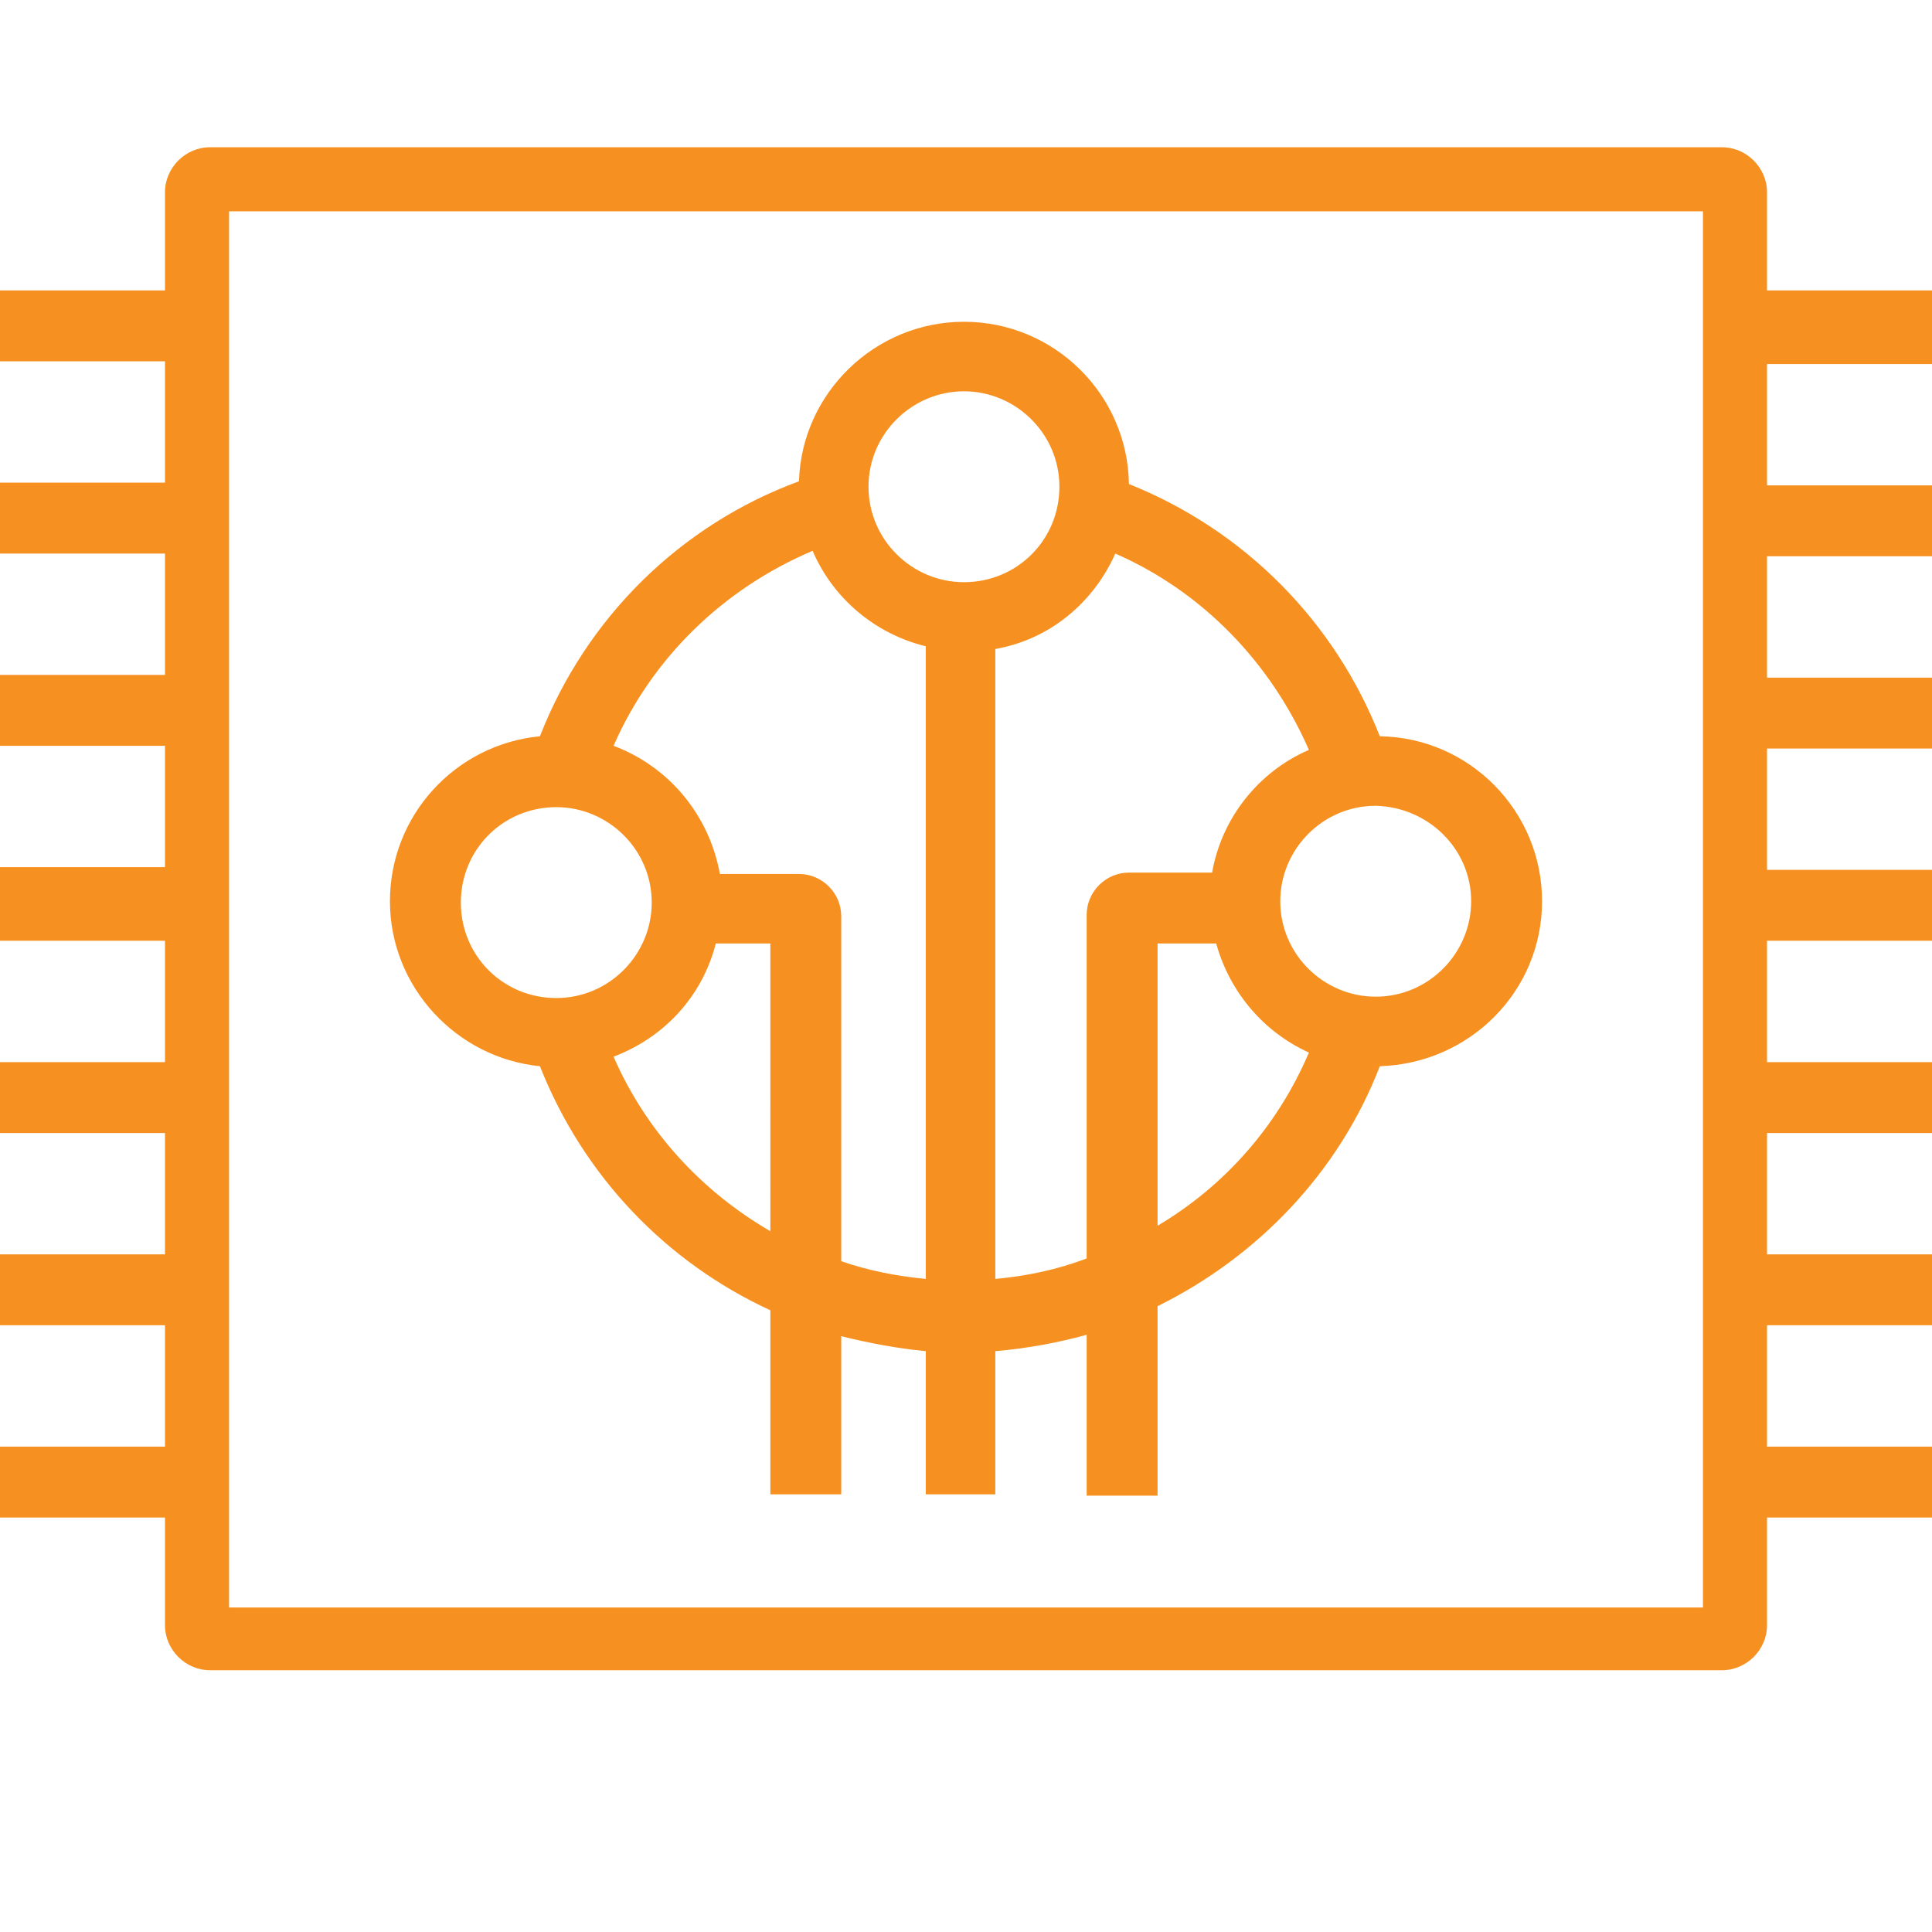 <?xml version="1.0" encoding="utf-8"?>
<!-- Generator: Adobe Illustrator 24.1.0, SVG Export Plug-In . SVG Version: 6.00 Build 0)  -->
<svg version="1.1" id="Layer_1" xmlns="http://www.w3.org/2000/svg" xmlns:xlink="http://www.w3.org/1999/xlink" x="0px" y="0px"
	 viewBox="0 0 141.7 141.7" style="enable-background:new 0 0 141.7 141.7;" xml:space="preserve">
<style type="text/css">
	.st0{fill:#F69121;}
</style>
<g>
	<path class="st0" d="M141.7,26.5v-5.2h-12.1v-7.2c0-1.8-1.5-3.3-3.3-3.3H15.4c-1.8,0-3.3,1.5-3.3,3.3v7.2H0v5.2h12.1v8.9H0v5.2
		h12.1v8.9H0v5.2h12.1v8.9H0V69h12.1v8.9H0v5.2h12.1V92H0v5.2h12.1v8.9H0v5.2h12.1v7.9c0,1.8,1.5,3.3,3.3,3.3h110.9
		c1.8,0,3.3-1.5,3.3-3.3v-7.9h12.1v-5.2h-12.1v-8.9h12.1V92h-12.1v-8.9h12.1v-5.2h-12.1V69h12.1v-5.2h-12.1v-8.9h12.1v-5.2h-12.1
		v-8.9h12.1v-5.2h-12.1v-8.9H141.7z M124.9,117.9H16.8V15.5h108.1V117.9z"/>
	<path class="st0" d="M39.6,78.2c3.2,8.1,9.3,14.4,16.9,17.9v13.5h5.2V98c2,0.5,4.1,0.9,6.2,1.1v10.5H73V99.1
		c2.3-0.2,4.5-0.6,6.7-1.2v11.8h5.2V95.8c7.3-3.6,13.3-9.8,16.3-17.6c6.6-0.2,11.9-5.5,11.9-12.1c0-6.6-5.3-12-11.9-12.1
		c-3.3-8.4-9.9-15.1-18.4-18.5c-0.1-6.6-5.5-11.9-12.1-11.9c-6.5,0-11.9,5.2-12.1,11.7C49.9,38.5,43,45.3,39.6,54
		c-6.2,0.6-11,5.8-11,12.1C28.6,72.4,33.5,77.6,39.6,78.2z M56.5,90.3c-5-2.9-9.1-7.3-11.5-12.8c3.7-1.4,6.5-4.4,7.5-8.3h4V90.3z
		 M84.9,89.9V69.2h4.3c1,3.6,3.5,6.5,6.8,8C93.7,82.6,89.8,87,84.9,89.9z M107.9,66.1c0,3.8-3.1,7-7,7c-3.8,0-7-3.1-7-7
		c0-3.8,3.1-7,7-7C104.8,59.2,107.9,62.3,107.9,66.1z M81.8,40.6c6.4,2.8,11.4,8,14.2,14.4c-3.7,1.6-6.4,5-7.1,9h-6.1
		c-1.7,0-3.1,1.4-3.1,3.1v25.2c-2.1,0.8-4.4,1.3-6.7,1.5V47.6C77,46.9,80.2,44.2,81.8,40.6z M70.7,28.7c3.8,0,7,3.1,7,7s-3.1,7-7,7
		c-3.8,0-7-3.1-7-7S66.9,28.7,70.7,28.7z M59.6,40.4c1.5,3.5,4.6,6.1,8.3,7v46.4c-2.1-0.2-4.2-0.6-6.2-1.3V67.2
		c0-1.7-1.4-3.1-3.1-3.1h-5.8C52,59.7,49,56.2,45,54.7C47.8,48.3,53,43.2,59.6,40.4z M40.8,59.2c3.8,0,7,3.1,7,7c0,3.8-3.1,7-7,7
		s-7-3.1-7-7C33.8,62.3,36.9,59.2,40.8,59.2z"/>
</g>
</svg>
